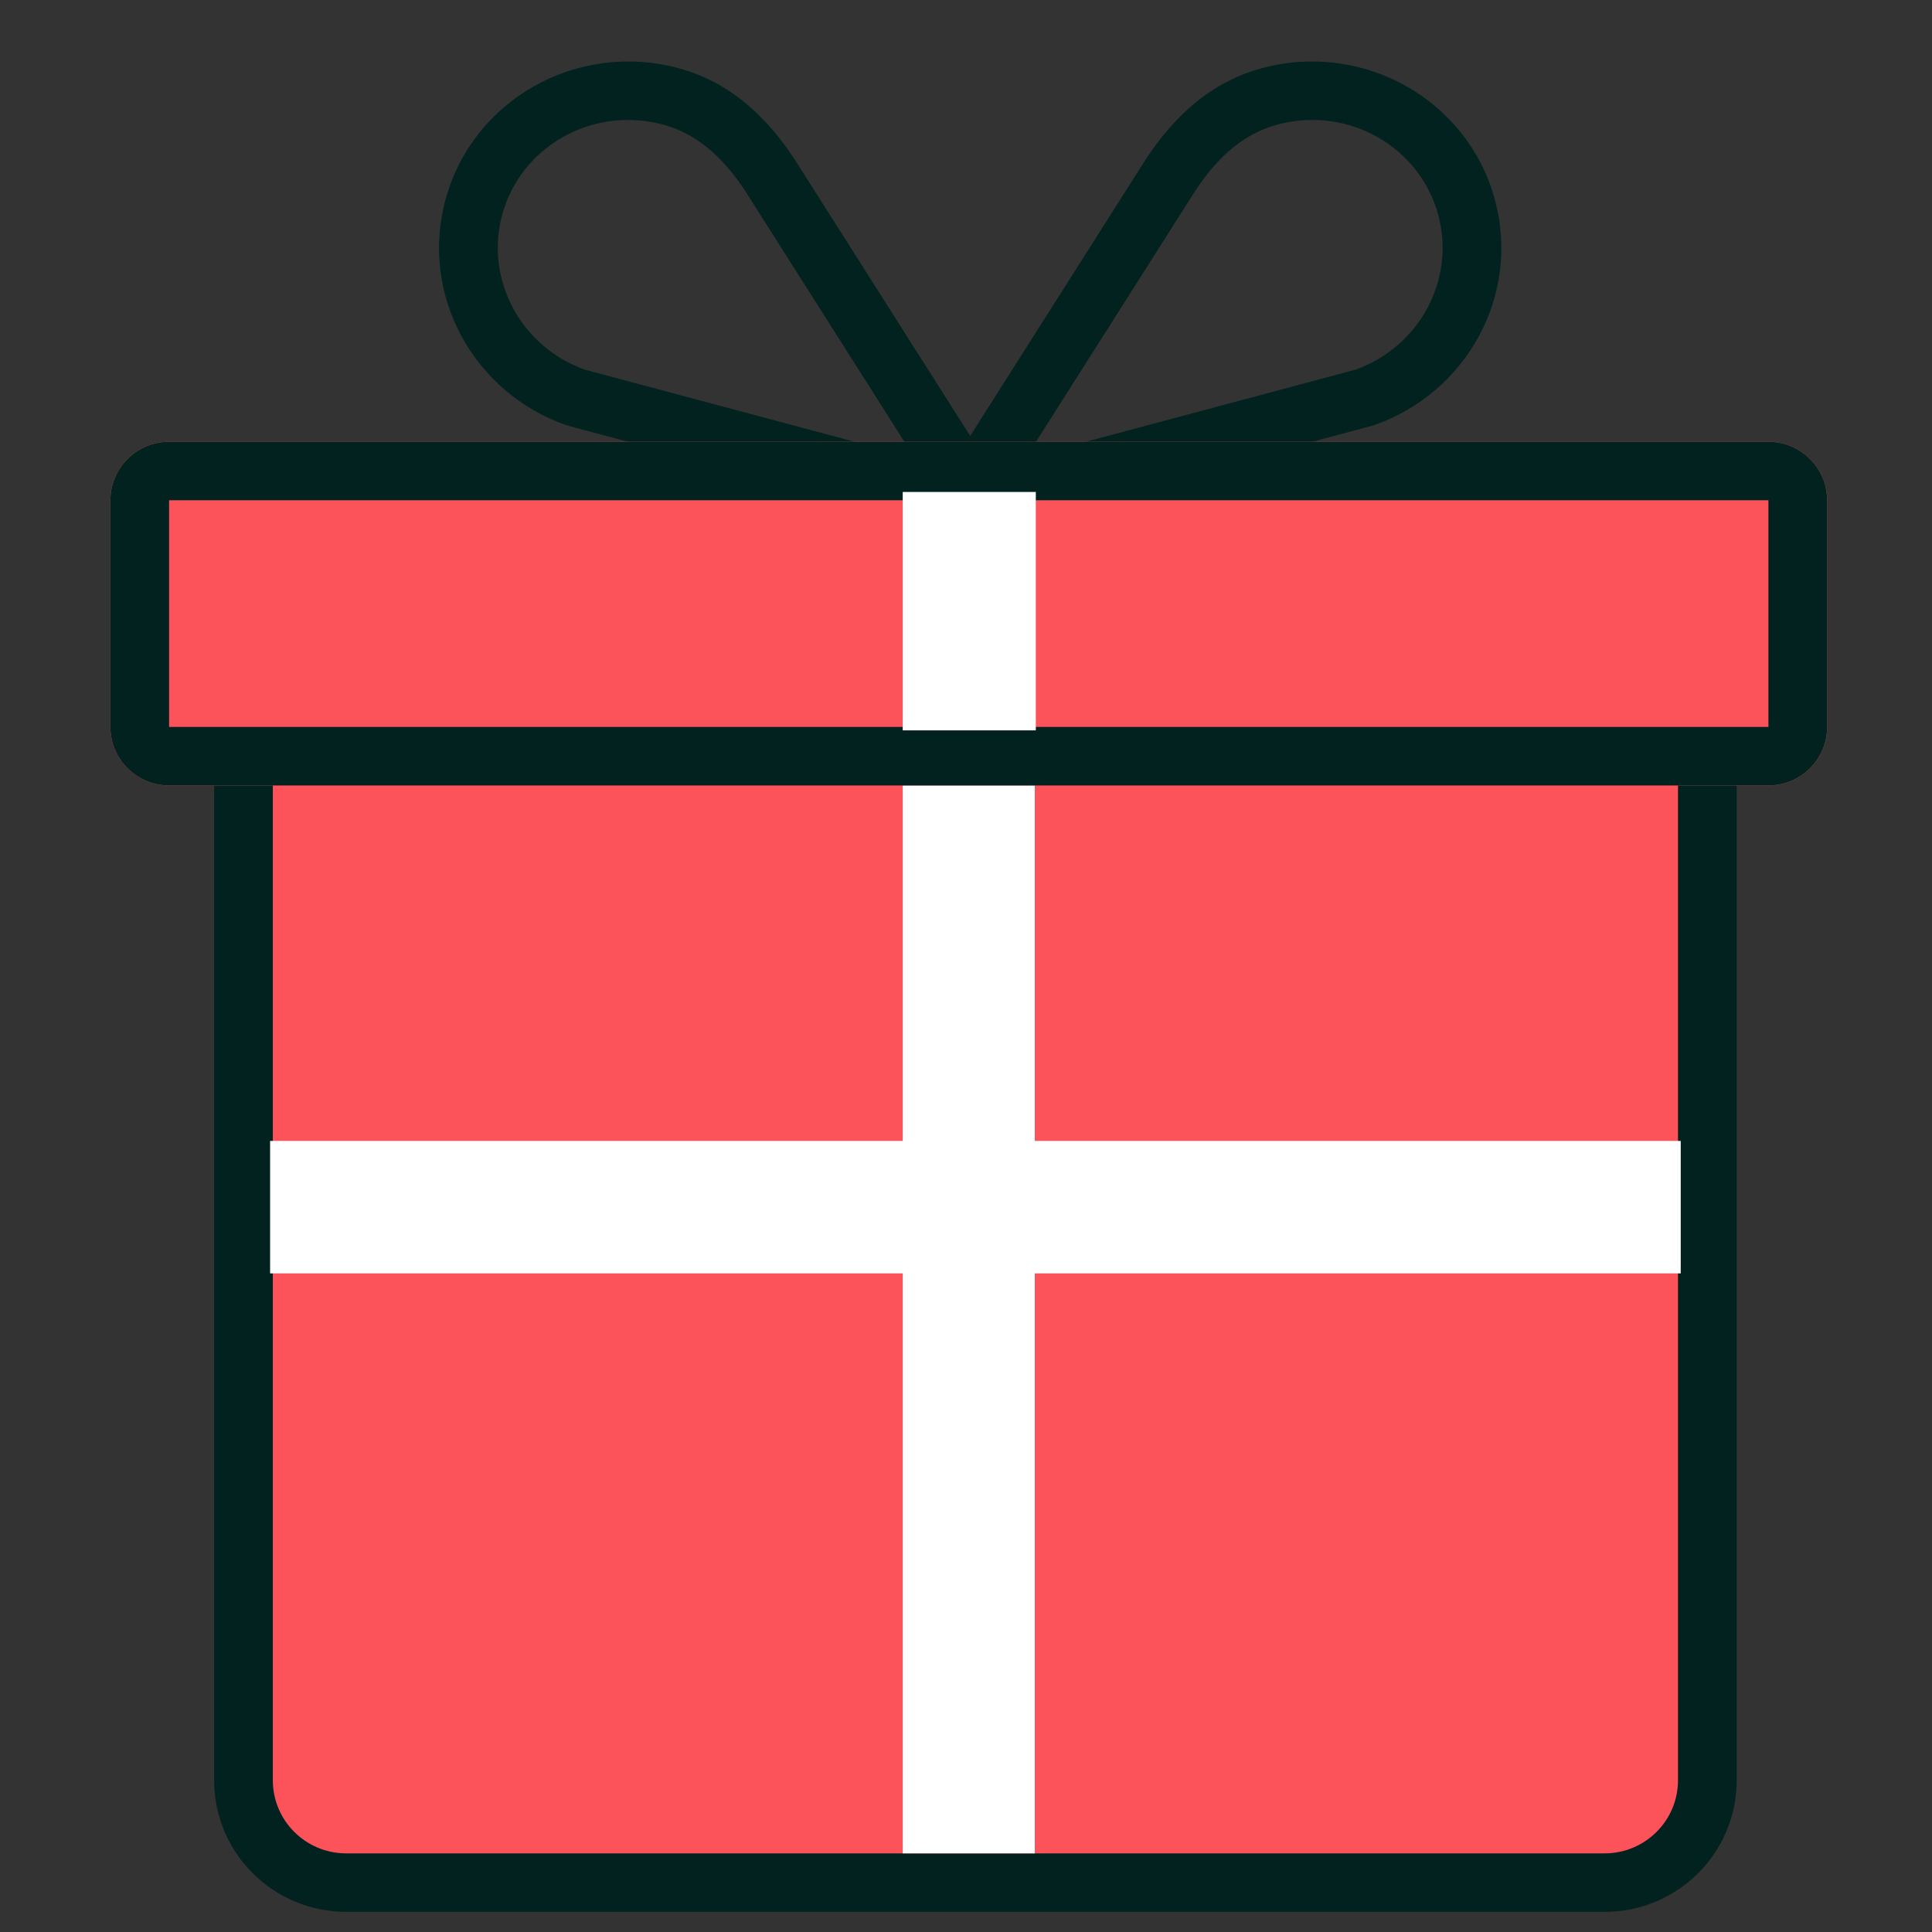 <svg width="350" height="350" viewBox="0 0 350 350" fill="none" xmlns="http://www.w3.org/2000/svg">
<rect x="0" y="0" width="350" height="350" fill="#333333" stroke="none"/>
<path fill-rule="evenodd" clip-rule="evenodd" d="M231.466 22.555C224.646 24.37 219.723 29.357 215.657 35.95L215.639 35.979L185.833 82.937L245.598 66.957C257.157 62.81 263.709 50.647 260.551 38.941C257.216 26.579 244.247 19.153 231.466 22.555ZM206.609 30.368C211.325 22.732 218.128 15.138 228.706 12.323C247.017 7.449 265.926 18.052 270.823 36.206C275.485 53.49 265.703 71.155 248.954 77.014L248.762 77.082L162.28 100.206L206.609 30.368Z" fill="#02221F"/>
<path fill-rule="evenodd" clip-rule="evenodd" d="M120.051 22.555C126.872 24.37 131.795 29.357 135.861 35.95L135.878 35.979L165.685 82.937L105.92 66.957C94.36 62.81 87.809 50.647 90.967 38.941C94.301 26.579 107.27 19.153 120.051 22.555ZM144.908 30.368C140.193 22.732 133.39 15.138 122.812 12.323C104.501 7.449 85.592 18.052 80.694 36.206C76.032 53.49 85.815 71.155 102.564 77.014L102.756 77.082L189.238 100.206L144.908 30.368Z" fill="#02221F"/>
<path d="M44.108 105.268C44.108 95.027 52.439 86.726 62.715 86.726H290.695C300.971 86.726 309.302 95.027 309.302 105.268V322.512C309.302 332.752 300.971 341.054 290.695 341.054H62.715C52.439 341.054 44.108 332.752 44.108 322.512V105.268Z" fill="#FC525A"/>
<path fill-rule="evenodd" clip-rule="evenodd" d="M38.792 105.267C38.792 92.101 49.503 81.428 62.715 81.428H290.695C303.908 81.428 314.618 92.101 314.618 105.267V322.512C314.618 335.679 303.908 346.351 290.695 346.351H62.715C49.503 346.351 38.792 335.679 38.792 322.512V105.267ZM62.715 92.023C55.375 92.023 49.424 97.953 49.424 105.267V322.512C49.424 329.825 55.375 335.756 62.715 335.756H290.695C298.036 335.756 303.985 329.825 303.985 322.512V105.267C303.985 97.953 298.036 92.023 290.695 92.023H62.715Z" fill="#02221F"/>
<path d="M163.538 84.114H187.461V335.755H163.538V84.114Z" fill="white"/>
<path d="M304.48 206.691V230.685H48.931V206.691H304.48Z" fill="white"/>
<path d="M20 90.625C20 84.773 24.76 80.029 30.633 80.029H320.368C326.239 80.029 331 84.773 331 90.625V131.697C331 137.548 326.239 142.292 320.368 142.292H30.633C24.76 142.292 20 137.548 20 131.697V90.625Z" fill="#FC525A"/>
<path fill-rule="evenodd" clip-rule="evenodd" d="M320.368 90.625H30.633V131.697H320.368V90.625ZM30.633 80.029C24.76 80.029 20 84.773 20 90.625V131.697C20 137.548 24.76 142.292 30.633 142.292H320.368C326.239 142.292 331 137.548 331 131.697V90.625C331 84.773 326.239 80.029 320.368 80.029H30.633Z" fill="#02221F"/>
<path d="M163.538 89.125H187.647V132.313H163.538V89.125Z" fill="white"/>
</svg>
